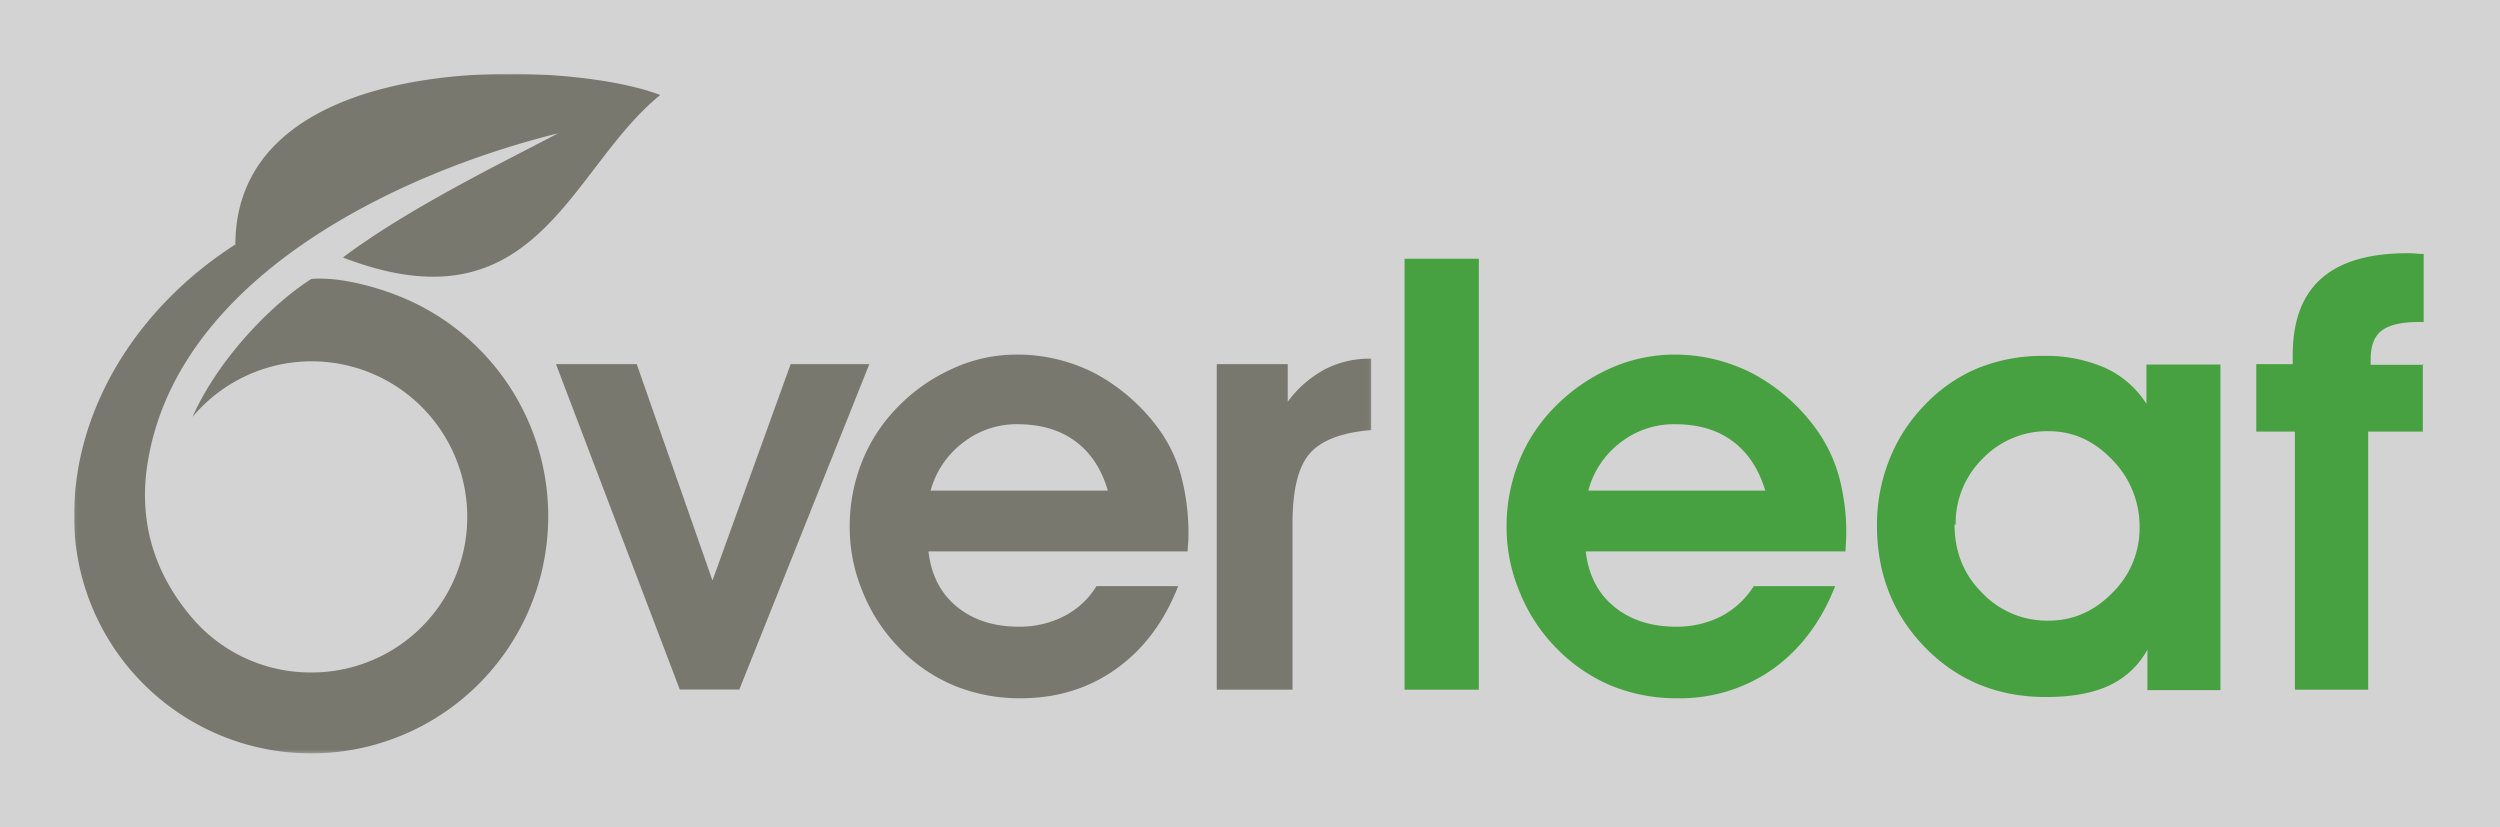 <?xml version="1.0" ?>
<svg xmlns="http://www.w3.org/2000/svg" viewBox="0 0 841.89 278.59">
	<style>
		.cls0 { fill: #fff; }
		.cls1 { fill: #79786f; }
		.cls2 { fill: #47a141; }
	</style>
	<rect name="schelin" fill="lightgrey" width="100%" height="100%"/>
	<defs>
		<mask id="mask" x="24.94" y="24.88" width="436.94" height="228.83" maskUnits="userSpaceOnUse">
			<g id="b">
				<path id="a" d="M 461.86,253.62 L 25.0,253.62 L 25.0,24.88 L 461.86,24.88 L 461.86,253.62" class="cls0"/>
			</g>
		</mask>
	</defs>
	<g mask="url(#mask)" name="over">
		<path d="M 312.65,185.52 C 313.5,193.4 316.65,199.68 322.07,204.18 C 327.49,208.68 334.48,211.04 343.07,211.04 A 32.75,32.75 0.0 0,0 358.44,207.45 A 27.42,27.42 0.0 0,0 369.24,197.38 L 396.76,197.38 C 392.09,209.32 385.17,218.61 375.88,225.24 C 366.59,231.87 355.88,235.14 343.76,235.14 A 57.64,57.64 0.0 0,1 321.19,230.82 A 55.0,55.0 0.0 0,1 302.64,218.0 A 57.62,57.62 0.0 0,1 290.52,199.31 A 56.38,56.38 0.0 0,1 286.14,177.55 A 58.8,58.8 0.0 0,1 290.08,156.0 A 55.0,55.0 0.0 0,1 301.61,137.81 A 59.67,59.67 0.0 0,1 320.61,124.23 A 51.34,51.34 0.0 0,1 342.37,119.41 A 57.14,57.14 0.0 0,1 368.94,125.83 A 64.28,64.28 0.0 0,1 389.94,144.08 A 48.87,48.87 0.0 0,1 397.69,160.0 A 75.94,75.94 0.0 0,1 400.23,180.15 C 400.23,180.73 400.23,181.61 400.11,182.92 C 399.99,184.23 399.96,185.11 399.96,185.69 L 312.36,185.69 L 312.65,185.52 M 373.1,165.27 Q 369.86,154.27 362.1,148.58 C 356.96,144.78 350.46,142.86 342.64,142.86 A 29.16,29.16 0.0 0,0 324.39,149.0 A 30.18,30.18 0.0 0,0 313.39,165.21 L 373.1,165.21 L 373.1,165.27 M 461.87,144.83 C 451.94,145.62 445.05,148.23 441.14,152.63 C 437.23,157.03 435.26,164.89 435.26,176.33 L 435.26,232.25 L 409.75,232.25 L 409.75,122.62 L 433.65,122.62 L 433.65,135.28 A 38.1,38.1 0.0 0,1 446.31,124.28 A 33.12,33.12 0.0 0,1 461.79,120.78 L 461.79,144.58 L 461.87,144.83 M 222.35,32.0 C 191.45,20.0 79.45,15.5 79.26,82.33 C 46.58,103.25 24.94,137.33 24.94,173.85 A 79.84,79.84 0.0 1,0 133.22,99.27 C 127.44,97.04 114.88,93.09 104.85,93.94 C 90.54,103.04 73.09,121.74 64.85,140.37 A 52.39,52.39 0.0 1,1 104.65,226.46 A 52.44,52.44 0.0 0,1 64.65,208.03 C 50.49,191.36 46.84,173.28 49.76,155.61 C 59.84,93.68 133.28,58.45 187.89,44.91 C 170.08,54.34 137.95,69.83 115.47,86.71 C 181.0,112.0 191.64,56.76 222.35,32.0 M 248.92,232.21 L 228.92,232.21 L 187.23,122.62 L 214.42,122.62 L 239.93,195.48 L 266.26,122.62 L 292.75,122.62 L 248.95,232.25 L 248.92,232.21" class="cls1"/>
	</g>
	<path name="leaf" d="M 534.0,185.52 C 534.85,193.4 538.0,199.68 543.42,204.18 C 548.84,208.68 555.83,211.04 564.42,211.04 A 32.75,32.75 0.0 0,0 579.79,207.45 A 28.65,28.65 0.0 0,0 590.59,197.38 L 618.0,197.38 C 613.33,209.32 606.32,218.61 597.12,225.24 A 54.19,54.19 0.0 0,1 565.0,235.14 A 57.88,57.88 0.0 0,1 542.37,230.82 A 56.47,56.47 0.0 0,1 523.85,218.0 A 57.62,57.62 0.0 0,1 511.73,199.31 A 56.38,56.38 0.0 0,1 507.35,177.55 A 58.8,58.8 0.0 0,1 511.29,156.0 A 55.1,55.1 0.0 0,1 522.85,137.81 A 60.83,60.83 0.0 0,1 541.85,124.23 A 53.0,53.0 0.0 0,1 563.75,119.41 A 57.27,57.27 0.0 0,1 590.32,125.83 A 63.12,63.12 0.0 0,1 611.32,144.08 A 50.27,50.27 0.0 0,1 619.16,160.0 A 72.42,72.42 0.0 0,1 621.74,180.15 C 621.74,180.73 621.68,181.61 621.62,182.92 C 621.56,184.23 621.47,185.11 621.47,185.69 L 533.73,185.69 L 534.0,185.52 M 594.48,165.27 C 592.29,157.97 588.64,152.42 583.48,148.58 C 578.32,144.74 571.86,142.86 564.03,142.86 A 29.28,29.28 0.0 0,0 545.73,149.0 A 29.88,29.88 0.0 0,0 534.87,165.21 L 594.46,165.21 L 594.48,165.27 M 723.16,232.27 L 723.16,218.78 A 28.33,28.33 0.0 0,1 710.27,230.86 C 704.72,233.44 697.61,234.73 688.98,234.73 Q 664.67,234.73 648.39,218.13 Q 632.11,201.53 632.08,177.0 A 59.08,59.08 0.0 0,1 636.17,155.0 A 54.78,54.78 0.0 0,1 647.82,136.75 A 52.79,52.79 0.0 0,1 666.0,124.0 A 58.17,58.17 0.0 0,1 688.41,119.85 A 49.28,49.28 0.0 0,1 709.0,123.92 A 32.44,32.44 0.0 0,1 722.83,136.0 L 722.83,122.75 L 747.75,122.75 L 747.75,232.41 L 723.14,232.41 L 723.16,232.27 M 658.2,176.53 C 658.2,185.76 661.27,193.47 667.54,199.7 A 30.09,30.09 0.0 0,0 690.0,209.0 C 698.0,209.0 705.19,205.93 711.32,199.66 A 30.38,30.38 0.0 0,0 720.52,177.76 A 32.0,32.0 0.0 0,0 711.32,154.84 Q 702.12,145.2 689.86,145.2 A 30.22,30.22 0.0 0,0 667.71,154.4 A 30.58,30.58 0.0 0,0 658.58,176.74 L 658.2,176.53 M 815.9,122.62 L 815.9,145.34 L 797.5,145.34 L 797.5,232.25 L 772.82,232.25 L 772.82,145.34 L 759.82,145.34 L 759.82,122.62 L 772.08,122.62 L 772.08,119.62 Q 772.08,102.32 781.72,93.78 C 788.14,88.13 797.78,85.27 810.78,85.27 C 811.36,85.27 812.24,85.27 813.41,85.37 A 20.67,20.67 0.0 0,0 816.18,85.52 L 816.18,108.44 L 814.43,108.44 C 808.68,108.44 804.5,109.44 802.02,111.36 C 799.54,113.28 798.34,116.47 798.34,120.85 L 798.34,122.85 L 816.27,122.85 L 815.9,122.62 M 473.0,232.25 L 498.0,232.25 L 498.0,87.14 L 473.0,87.14 L 473.0,232.25" class="cls2"/>
</svg>